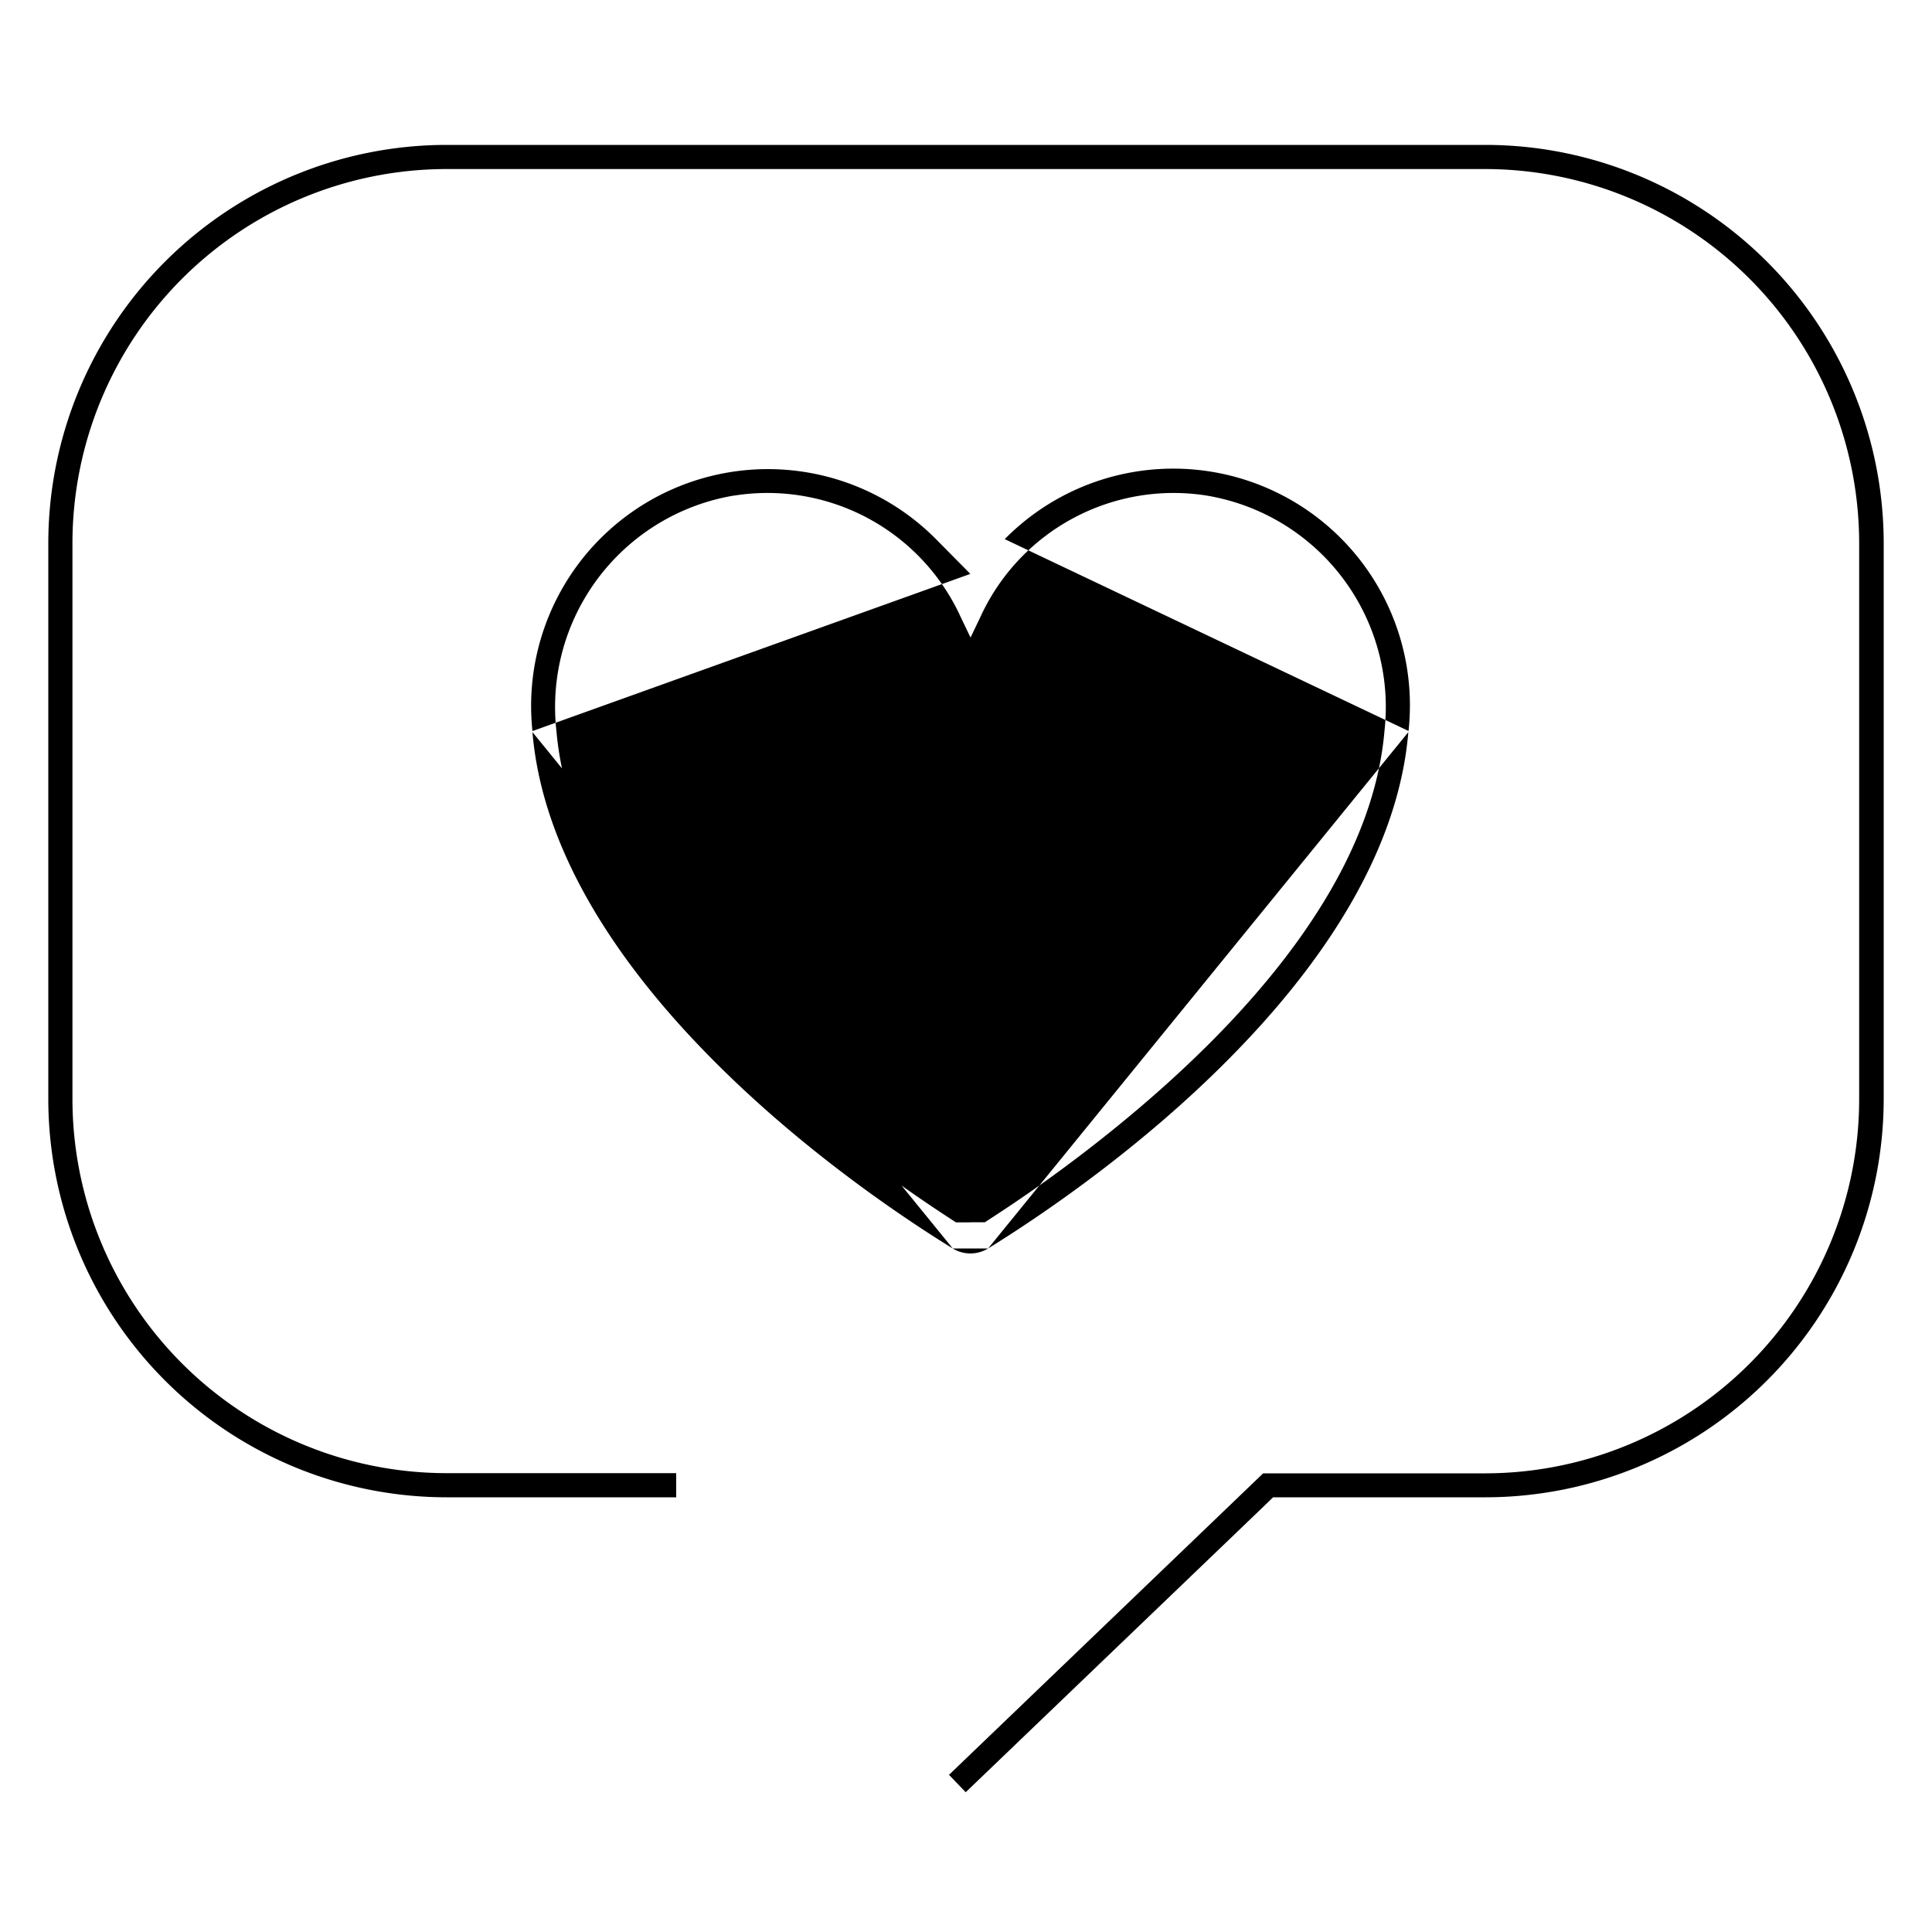 <svg xmlns="http://www.w3.org/2000/svg" width="20" height="20" viewBox="0 0 20 20" fill="currentColor"><path d="M5.512 7.58h0c.105 1.243.897 2.413 1.858 3.382.95.96 2 1.659 2.493 1.962L5.513 7.58zm0 0v-.012m0 .011v-.011m0 0A2.451 2.451 0 019.69 5.582l.355.359M5.511 7.568l4.534-1.627m0 0l.356-.36m-.356.36l.356-.36m0 0a2.45 2.45 0 014.18 1.986h0M10.4 5.581l4.18 1.986m0 0l-.001.012m0-.012v.012m0 0c-.104 1.244-.896 2.413-1.857 3.382-.95.96-1.999 1.658-2.49 1.961l-.003.002m4.35-5.345l-4.35 5.345m0 0a.352.352 0 01-.367 0h.367zM13.38 15.5h-.201l-.145.14-3.037 2.913-.173-.18 3.252-3.121h2.299a3.875 3.875 0 003.871-3.87V5.62v0A3.875 3.875 0 0015.38 1.75H4.621h0A3.875 3.875 0 00.75 5.62v5.759h0a3.875 3.875 0 003.87 3.871H7v.25H4.622A4.126 4.126 0 01.5 11.379V5.62A4.126 4.126 0 014.621 1.5H15.38A4.126 4.126 0 0119.5 5.622v5.757a4.126 4.126 0 01-4.121 4.121h-2zm-3.334-2.847h.149l.124-.081c.436-.284 1.37-.935 2.226-1.795.836-.842 1.68-1.969 1.787-3.21a2.219 2.219 0 00-1.836-2.436h0l-.005-.001a2.2 2.2 0 00-2.33 1.231v.001l-.114.238-.114-.238v-.001a2.2 2.2 0 00-2.33-1.231h0-.005A2.219 2.219 0 005.76 7.566c.108 1.242.951 2.368 1.787 3.21.854.86 1.789 1.511 2.224 1.796l.125.082h.15z"/></svg>